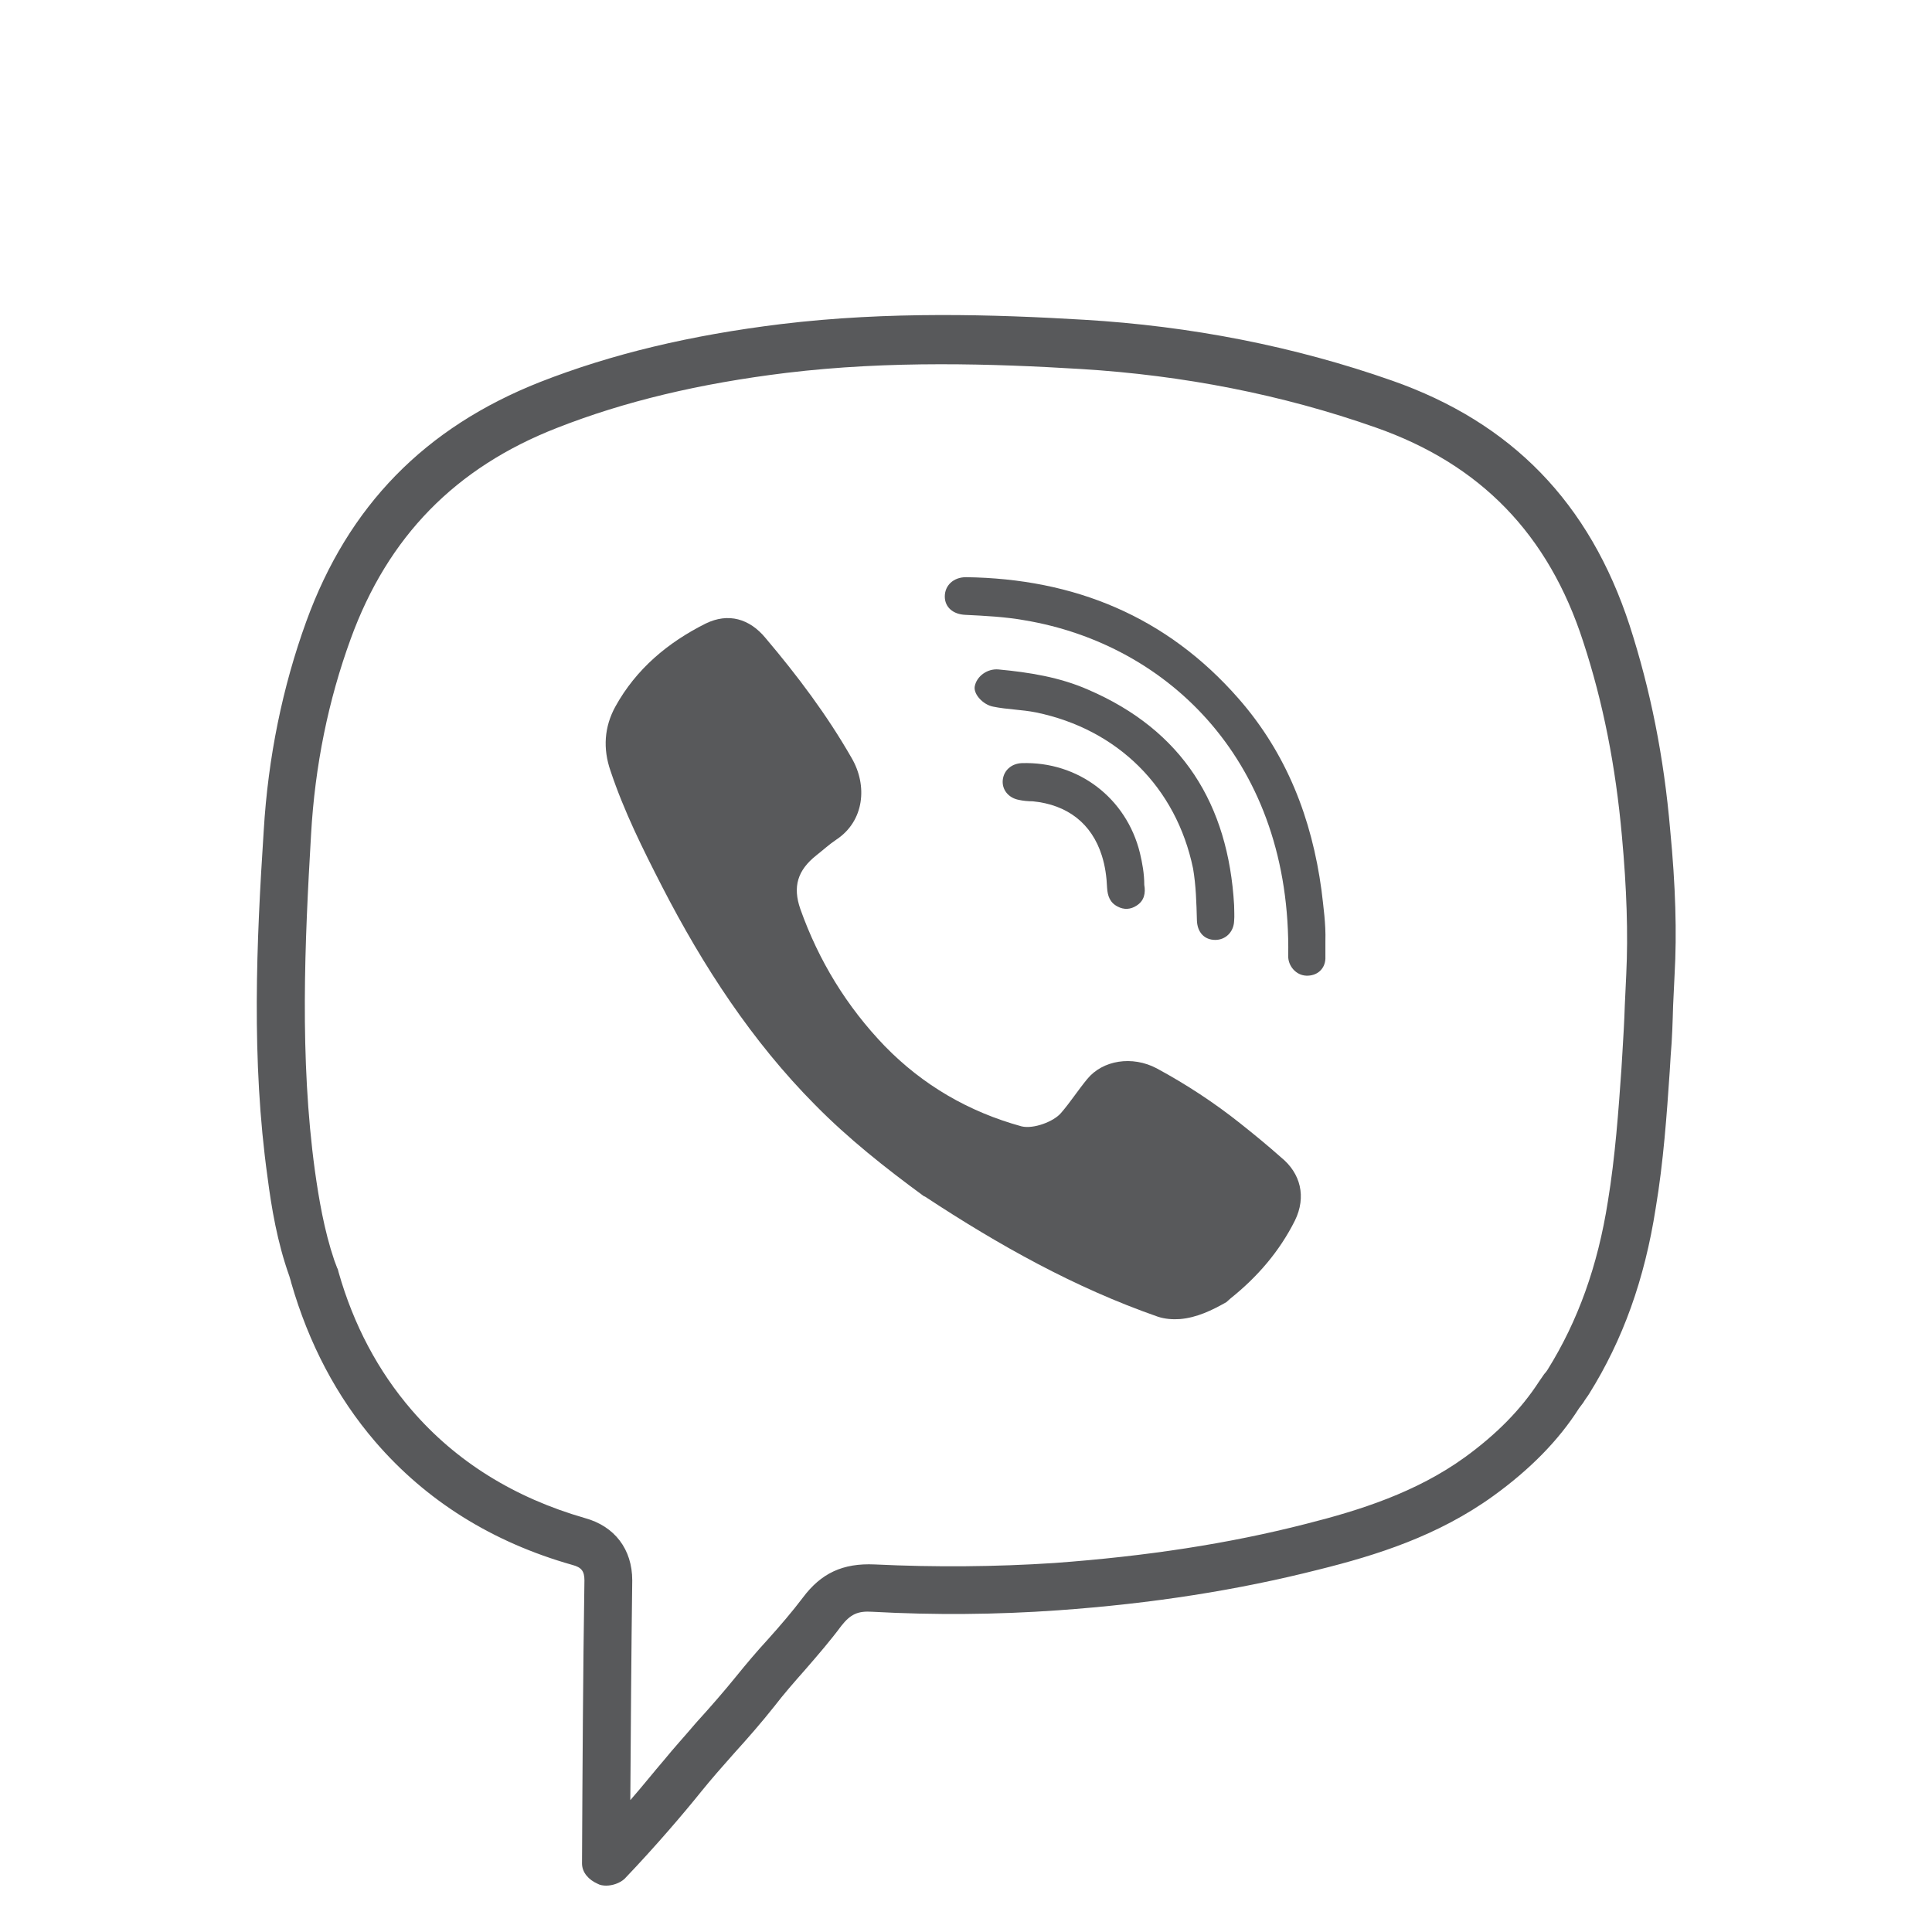 <svg width="40" height="40" viewBox="0 0 40 40" fill="none" xmlns="http://www.w3.org/2000/svg">
<path d="M12.55 39.04C12.49 39.04 12.42 39.03 12.37 39C12.19 38.92 12.05 38.77 12.05 38.58C12.06 36.6 12.07 34.67 12.1 32.72C12.1 32.53 12.04 32.45 11.85 32.4C10.19 31.93 8.82 31.07 7.77 29.85C6.97 28.92 6.39 27.81 6.03 26.56C6.03 26.55 6.02 26.53 6.02 26.52L5.99 26.42C5.74 25.72 5.62 25 5.54 24.38C5.2 21.95 5.31 19.5 5.46 17.2C5.55 15.68 5.85 14.22 6.34 12.87C7.21 10.47 8.8 8.85 11.18 7.91C12.66 7.33 14.29 6.94 16.17 6.71C18.4 6.44 20.59 6.51 22.44 6.62C24.65 6.75 26.8 7.17 28.82 7.88C31.3 8.75 32.91 10.41 33.74 12.95C34.17 14.28 34.45 15.67 34.58 17.19C34.69 18.33 34.72 19.31 34.67 20.19L34.64 20.82C34.63 21.16 34.62 21.51 34.59 21.85L34.57 22.18C34.51 23.06 34.44 24.06 34.28 25.01C34.05 26.49 33.6 27.74 32.9 28.86C32.87 28.91 32.82 28.97 32.78 29.04L32.69 29.16C32.27 29.82 31.68 30.42 30.92 30.97C29.77 31.8 28.5 32.2 27.29 32.5C25.63 32.92 23.87 33.2 21.9 33.34C20.63 33.43 19.34 33.44 18.06 33.37C17.76 33.35 17.61 33.42 17.42 33.66C17.19 33.97 16.93 34.27 16.67 34.57C16.44 34.83 16.23 35.07 16.03 35.33C15.76 35.67 15.48 35.99 15.19 36.31C14.95 36.58 14.73 36.83 14.52 37.09C14.15 37.55 13.57 38.23 12.93 38.9C12.83 38.99 12.68 39.04 12.55 39.04ZM7.01 26.34C7.32 27.43 7.83 28.39 8.52 29.19C9.44 30.26 10.65 31.01 12.11 31.43C12.73 31.6 13.09 32.08 13.09 32.72C13.07 34.24 13.06 35.76 13.05 37.27C13.32 36.96 13.55 36.67 13.74 36.45C13.96 36.18 14.19 35.93 14.41 35.67C14.71 35.34 14.98 35.03 15.24 34.71C15.45 34.45 15.67 34.19 15.9 33.94C16.16 33.65 16.4 33.37 16.62 33.08C17 32.57 17.45 32.36 18.11 32.39C19.36 32.45 20.61 32.44 21.83 32.36C23.74 32.22 25.44 31.96 27.04 31.55C28.15 31.27 29.32 30.9 30.33 30.17C30.99 29.69 31.49 29.18 31.86 28.61L31.97 28.45C32 28.42 32.02 28.39 32.04 28.36C32.67 27.35 33.08 26.21 33.29 24.87C33.44 23.96 33.51 22.99 33.57 22.13L33.59 21.8C33.61 21.47 33.63 21.14 33.64 20.81L33.67 20.17C33.71 19.34 33.68 18.4 33.58 17.31C33.45 15.86 33.19 14.54 32.78 13.29C32.06 11.06 30.65 9.61 28.48 8.85C26.55 8.17 24.5 7.77 22.38 7.64C20.57 7.53 18.43 7.46 16.28 7.72C14.48 7.94 12.93 8.31 11.53 8.86C9.43 9.68 8.03 11.11 7.26 13.23C6.8 14.49 6.52 15.85 6.44 17.28C6.31 19.5 6.2 21.9 6.52 24.24C6.6 24.81 6.71 25.47 6.92 26.09L6.98 26.25C7 26.28 7 26.31 7.01 26.34Z" fill="#58595B"/>
<path d="M24.781 19.06C24.791 19.31 24.941 19.46 25.161 19.46C25.371 19.46 25.541 19.3 25.551 19.07C25.561 18.96 25.551 18.85 25.551 18.74C25.431 16.65 24.481 15.12 22.531 14.28C21.941 14.02 21.311 13.92 20.671 13.86C20.441 13.84 20.221 14 20.181 14.21C20.151 14.37 20.351 14.59 20.561 14.63C20.851 14.69 21.151 14.69 21.451 14.75C23.141 15.1 24.351 16.3 24.701 17.98C24.761 18.33 24.771 18.69 24.781 19.06Z" fill="#58595B"/>
<path d="M25.68 23.26C25.14 22.83 24.56 22.45 23.95 22.12C23.44 21.85 22.83 21.95 22.51 22.34C22.32 22.57 22.16 22.82 21.97 23.04C21.82 23.22 21.4 23.38 21.15 23.32C20.06 23.02 19.11 22.47 18.32 21.66C17.53 20.84 16.95 19.89 16.57 18.82C16.41 18.36 16.51 18.02 16.9 17.71C17.04 17.6 17.17 17.48 17.32 17.38C17.89 17 17.97 16.27 17.63 15.69C17.12 14.8 16.51 13.99 15.85 13.21C15.52 12.81 15.08 12.68 14.61 12.91C13.83 13.3 13.17 13.85 12.74 14.63C12.51 15.05 12.48 15.5 12.64 15.96C12.92 16.8 13.31 17.58 13.71 18.36C14.56 20.01 15.57 21.56 16.88 22.88C17.57 23.58 18.33 24.18 19.12 24.76C19.13 24.77 19.15 24.77 19.16 24.78C20.68 25.78 22.25 26.66 23.97 27.26C24.12 27.31 24.28 27.32 24.43 27.31C24.78 27.28 25.09 27.13 25.39 26.96C25.42 26.93 25.45 26.91 25.48 26.88C26.03 26.44 26.49 25.91 26.81 25.27C27.05 24.78 26.93 24.29 26.52 23.96C26.25 23.72 25.97 23.49 25.68 23.26Z" fill="#58595B"/>
<path d="M25.64 14.46C24.151 12.76 22.241 11.98 20 11.95C19.741 11.95 19.561 12.12 19.561 12.35C19.561 12.57 19.73 12.72 19.991 12.73C20.401 12.75 20.8 12.77 21.201 12.84C24.21 13.34 26.741 15.8 26.671 19.8C26.671 20 26.831 20.19 27.041 20.2C27.261 20.21 27.43 20.07 27.441 19.85C27.441 19.73 27.441 19.6 27.441 19.48C27.451 19.13 27.401 18.78 27.36 18.43C27.16 16.95 26.64 15.6 25.64 14.46Z" fill="#58595B"/>
<path d="M21.151 15.8C20.941 15.81 20.781 15.95 20.761 16.15C20.741 16.35 20.881 16.52 21.091 16.56C21.181 16.58 21.281 16.59 21.381 16.59C22.101 16.66 22.601 17.05 22.811 17.71C22.881 17.93 22.911 18.15 22.921 18.38C22.931 18.55 22.981 18.69 23.141 18.77C23.271 18.84 23.411 18.83 23.531 18.75C23.691 18.65 23.721 18.49 23.691 18.32C23.691 18.09 23.651 17.87 23.601 17.66C23.321 16.52 22.321 15.76 21.151 15.8Z" fill="#58595B"/>
</svg>
